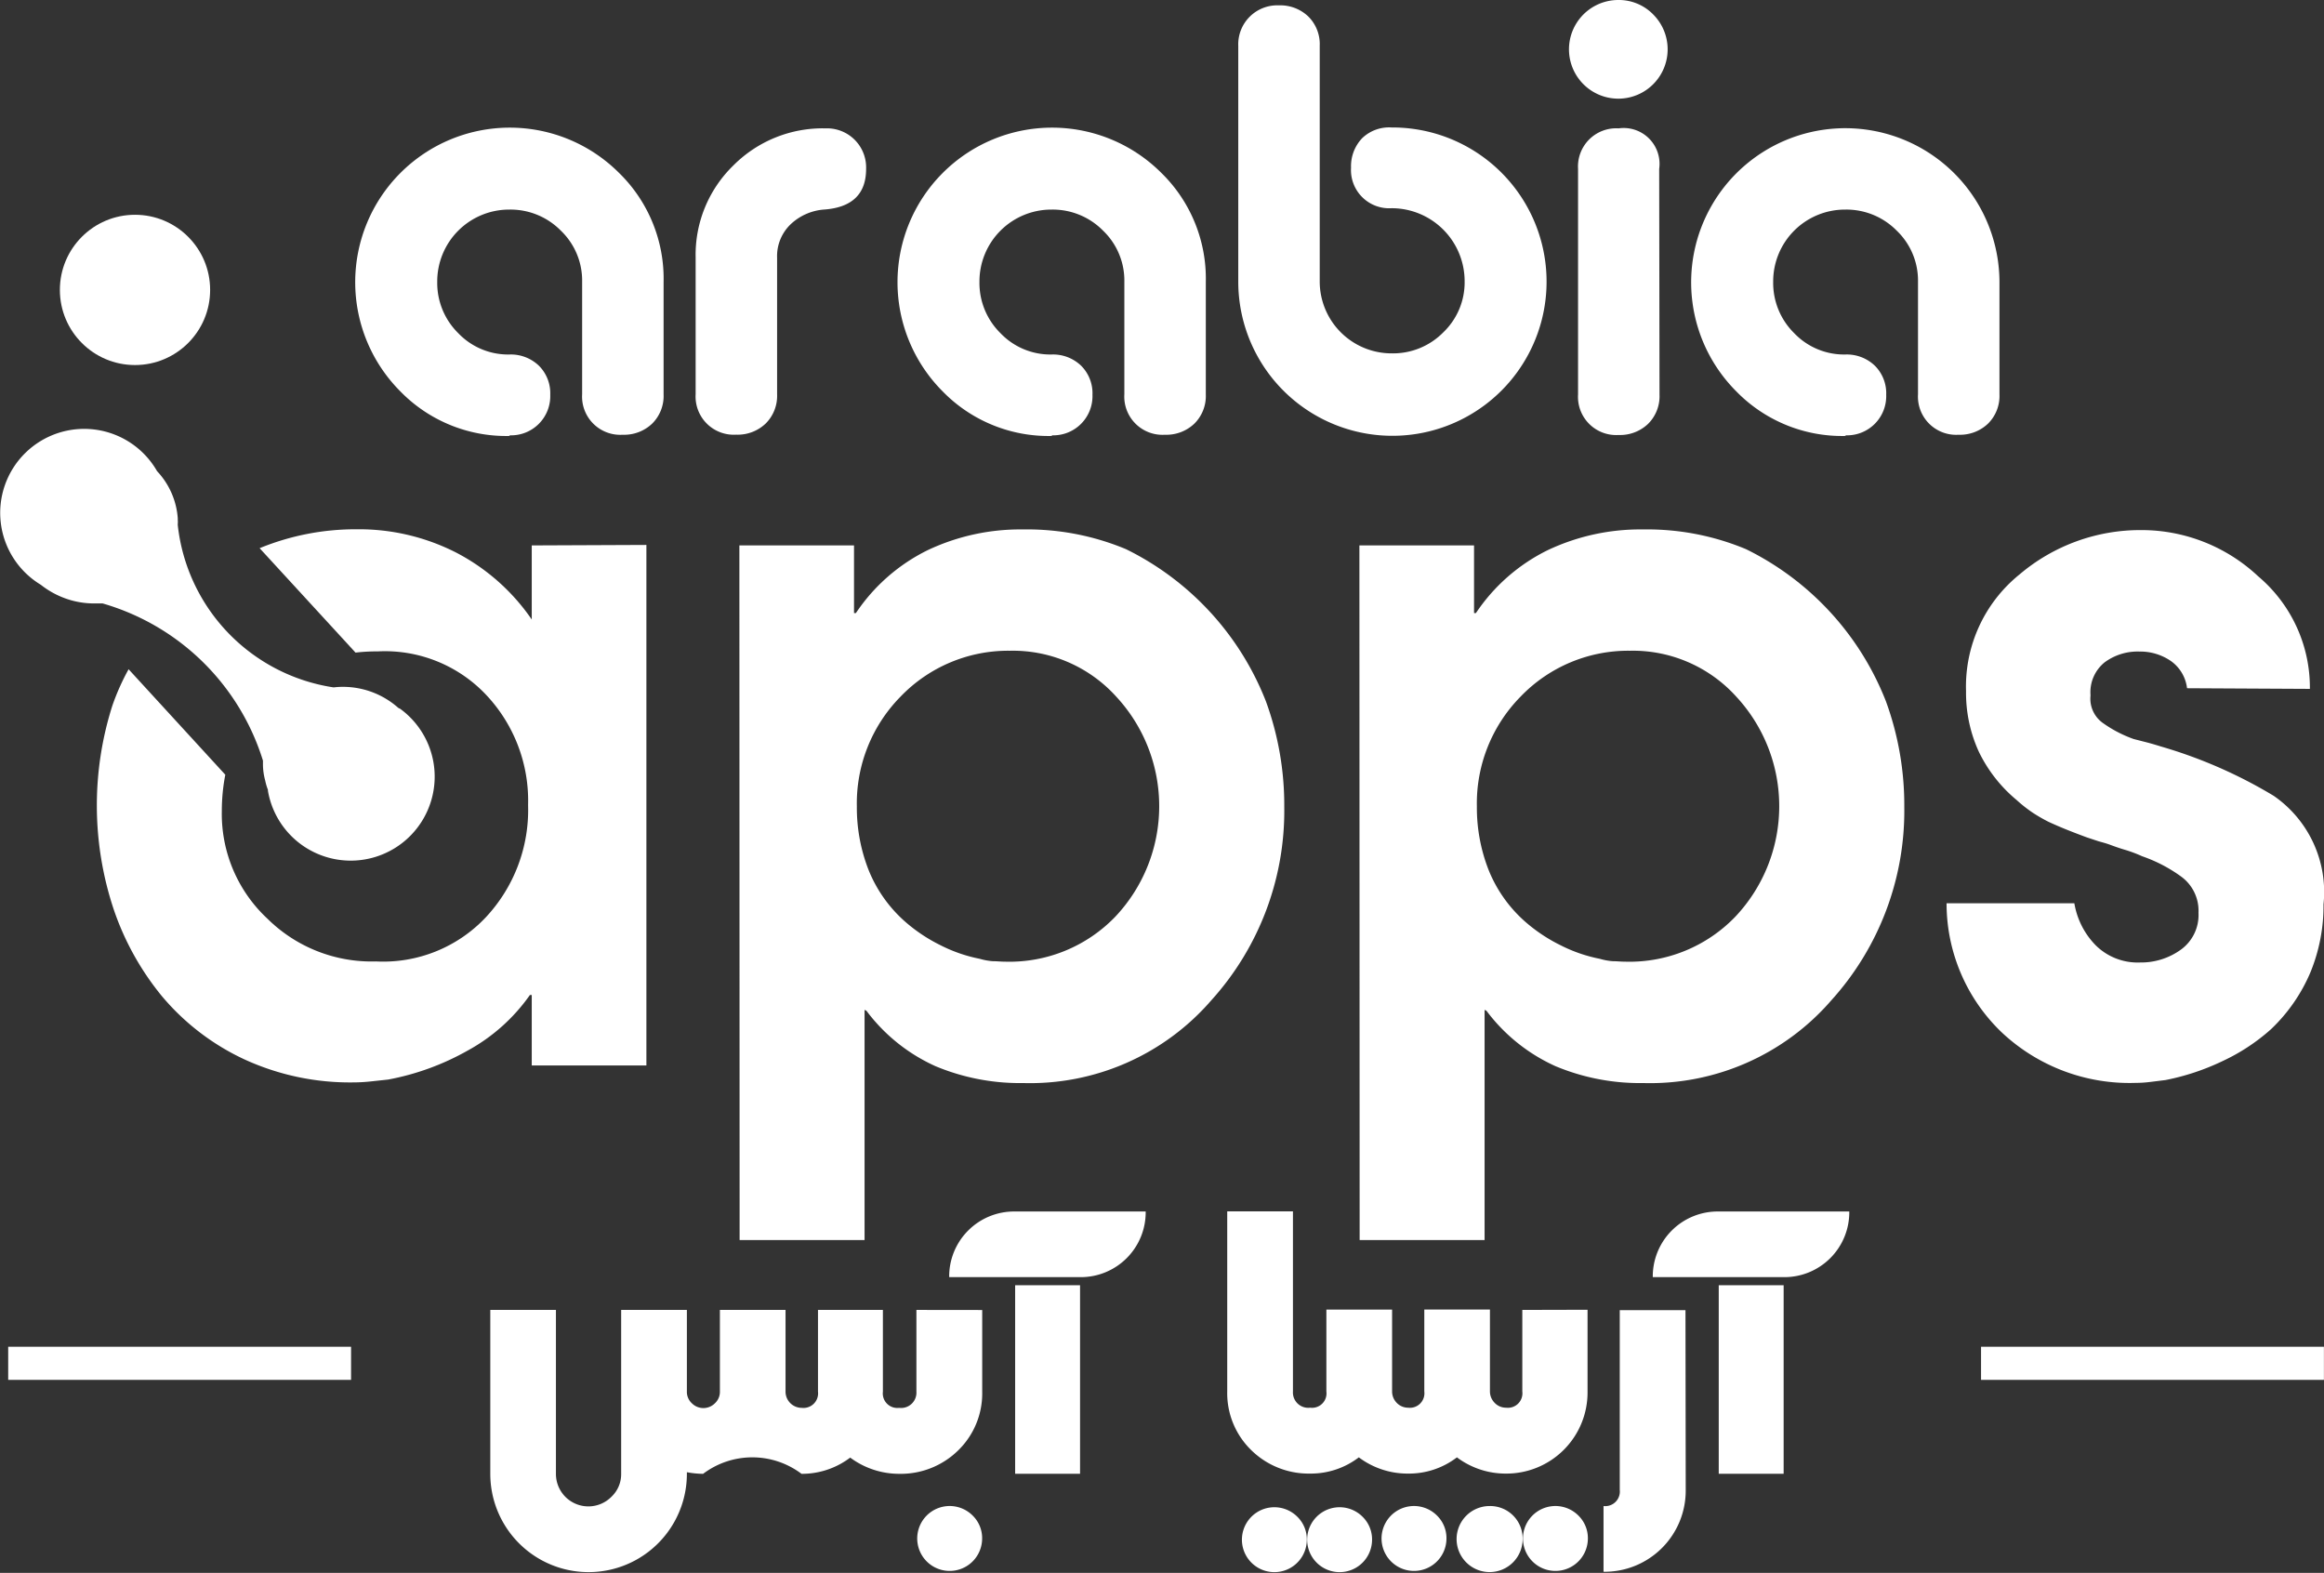 <svg xmlns="http://www.w3.org/2000/svg" width="28.644" height="19.385" viewBox="0 0 28.644 19.385">
  <rect x="0" y="0" width="28.644" height="19.385" fill="#333333" stroke="none"/>
  <g id="Group_25" data-name="Group 25" transform="translate(-152.25 -201.345)">
    <g id="Group_1" data-name="Group 1" transform="translate(161.363 207.87)">
      <path id="Path_1" data-name="Path 1" d="M214.466,246.087h1.413v.834h.023a2.265,2.265,0,0,1,.886-.776,2.666,2.666,0,0,1,1.175-.255,3.162,3.162,0,0,1,1.268.243,3.517,3.517,0,0,1,1.725,1.876,3.729,3.729,0,0,1,.226,1.3,3.482,3.482,0,0,1-.9,2.385,2.955,2.955,0,0,1-2.316,1.019,2.7,2.7,0,0,1-1.083-.208,2.181,2.181,0,0,1-.851-.683l-.023-.011v2.837h-1.54Zm1.986,1.864a1.875,1.875,0,0,0-.538,1.355,2.1,2.1,0,0,0,.145.782,1.683,1.683,0,0,0,.457.642,2.008,2.008,0,0,0,.428.284,1.864,1.864,0,0,0,.486.168.769.769,0,0,0,.156.029c.05,0,.1.006.156.006a1.812,1.812,0,0,0,1.36-.557,1.985,1.985,0,0,0,.012-2.706,1.718,1.718,0,0,0-1.314-.569A1.84,1.84,0,0,0,216.452,247.951Z" transform="translate(-214.466 -245.89)" fill="#fff"/>
    </g>
    <g id="Group_2" data-name="Group 2" transform="translate(169.005 207.87)">
      <path id="Path_2" data-name="Path 2" d="M266.64,246.087h1.413v.834h.023a2.265,2.265,0,0,1,.886-.776,2.666,2.666,0,0,1,1.175-.255,3.162,3.162,0,0,1,1.268.243,3.517,3.517,0,0,1,1.725,1.876,3.73,3.73,0,0,1,.226,1.3,3.482,3.482,0,0,1-.9,2.385,2.955,2.955,0,0,1-2.316,1.019,2.7,2.7,0,0,1-1.083-.208,2.182,2.182,0,0,1-.851-.683l-.023-.011v2.837h-1.54Zm1.986,1.864a1.875,1.875,0,0,0-.538,1.355,2.1,2.1,0,0,0,.145.782,1.682,1.682,0,0,0,.457.642,2.007,2.007,0,0,0,.428.284,1.863,1.863,0,0,0,.486.168.769.769,0,0,0,.156.029c.05,0,.1.006.156.006a1.811,1.811,0,0,0,1.36-.557,1.985,1.985,0,0,0,.012-2.706,1.718,1.718,0,0,0-1.314-.569A1.84,1.84,0,0,0,268.626,247.951Z" transform="translate(-266.64 -245.89)" fill="#fff"/>
    </g>
    <g id="Group_3" data-name="Group 3" transform="translate(176.242 207.87)">
      <path id="Path_3" data-name="Path 3" d="M319.01,247.847a.48.48,0,0,0-.2-.336.667.667,0,0,0-.388-.116.684.684,0,0,0-.428.133.472.472,0,0,0-.174.4v.012a.367.367,0,0,0,.162.342,1.53,1.53,0,0,0,.37.191l.18.046q.087.024.156.046a5.846,5.846,0,0,1,1.39.608,1.441,1.441,0,0,1,.614,1.337,2.155,2.155,0,0,1-.162.84,2.087,2.087,0,0,1-.486.7,2.432,2.432,0,0,1-.6.394,2.93,2.93,0,0,1-.7.232l-.185.023a1.487,1.487,0,0,1-.185.012,2.3,2.3,0,0,1-1.639-.614,2.2,2.2,0,0,1-.689-1.6h1.575a.964.964,0,0,0,.266.521.735.735,0,0,0,.544.209.838.838,0,0,0,.5-.156.526.526,0,0,0,.22-.457.52.52,0,0,0-.214-.446,1.828,1.828,0,0,0-.48-.25,1.693,1.693,0,0,0-.2-.076c-.066-.019-.129-.041-.191-.064s-.1-.031-.15-.046l-.139-.046q-.128-.047-.243-.093t-.232-.1a1.988,1.988,0,0,1-.191-.11,1.689,1.689,0,0,1-.2-.157,1.776,1.776,0,0,1-.469-.6,1.744,1.744,0,0,1-.156-.743,1.775,1.775,0,0,1,.66-1.439,2.3,2.3,0,0,1,1.505-.546,2.1,2.1,0,0,1,1.436.57,1.793,1.793,0,0,1,.637,1.387Z" transform="translate(-316.046 -245.89)" fill="#fff"/>
    </g>
    <g id="Group_4" data-name="Group 4" transform="translate(153.443 207.87)">
      <path id="Path_4" data-name="Path 4" d="M165.755,246.087V247a2.564,2.564,0,0,0-.938-.828,2.636,2.636,0,0,0-1.216-.284,3.117,3.117,0,0,0-1.2.233l1.182,1.287a2.248,2.248,0,0,1,.275-.015,1.714,1.714,0,0,1,1.337.538,1.9,1.9,0,0,1,.515,1.349v.012a1.937,1.937,0,0,1-.521,1.378,1.737,1.737,0,0,1-1.355.544,1.824,1.824,0,0,1-1.337-.527,1.764,1.764,0,0,1-.562-1.326,2.335,2.335,0,0,1,.043-.448l-1.192-1.3a2.866,2.866,0,0,0-.2.448,4.052,4.052,0,0,0,.017,2.513,3.41,3.41,0,0,0,.591,1.065,2.95,2.95,0,0,0,1.019.782,3.115,3.115,0,0,0,1.343.284,2.044,2.044,0,0,0,.214-.012l.214-.023a3.167,3.167,0,0,0,.984-.359,2.258,2.258,0,0,0,.764-.683h.023v.868h1.413v-6.415Z" transform="translate(-160.394 -245.89)" fill="#fff"/>
    </g>
    <g id="Group_5" data-name="Group 5" transform="translate(152.25 206.633)">
      <path id="Path_5" data-name="Path 5" d="M157.174,240.888a0,0,0,0,0,0,0c-.006,0-.016-.008-.023-.014a1.026,1.026,0,0,0-.663-.252h-.009a.868.868,0,0,0-.11.006c-.032,0-.063.011-.094.017a.653.653,0,0,1,.094-.017h-.012a2.273,2.273,0,0,1-1.916-2v-.014a.274.274,0,0,0,0-.051v-.019a.944.944,0,0,0-.255-.58,1.035,1.035,0,1,0-1.433,1.4,1.076,1.076,0,0,0,.381.193,1.049,1.049,0,0,0,.281.037c.033,0,.065,0,.1,0a2.914,2.914,0,0,1,1.976,1.937c0,.014,0,.028,0,.043a.765.765,0,0,0,.027.2.722.722,0,0,0,.034.116.03.03,0,0,1,0,.011,1.035,1.035,0,1,0,1.631-1.008Z" transform="translate(-152.25 -237.445)" fill="#fff"/>
    </g>
    <g id="Group_6" data-name="Group 6" transform="translate(152.988 203.992)">
      <circle id="Ellipse_1" data-name="Ellipse 1" cx="0.926" cy="0.926" r="0.926" transform="translate(0 0)" fill="#fff"/>
    </g>
    <g id="Group_7" data-name="Group 7" transform="translate(156.641 201.345)">
      <path id="Path_6" data-name="Path 6" d="M184.119,215.959a1.821,1.821,0,0,1-1.345-.548,1.9,1.9,0,0,1,2.694-2.694,1.821,1.821,0,0,1,.549,1.345v1.386a.479.479,0,0,1-.141.359.5.5,0,0,1-.363.137.471.471,0,0,1-.5-.5v-1.386a.852.852,0,0,0-.263-.63.87.87,0,0,0-.634-.259.886.886,0,0,0-.889.889.869.869,0,0,0,.259.634.851.851,0,0,0,.63.263.5.5,0,0,1,.363.137.479.479,0,0,1,.141.359.483.483,0,0,1-.5.5Z" transform="translate(-182.229 -210.586)" fill="#fff"/>
      <path id="Path_7" data-name="Path 7" d="M211.814,213.765v1.682a.48.48,0,0,1-.141.359.5.5,0,0,1-.363.137.471.471,0,0,1-.5-.5v-1.682a1.535,1.535,0,0,1,.463-1.134,1.553,1.553,0,0,1,1.138-.459.482.482,0,0,1,.5.5q0,.46-.511.5a.672.672,0,0,0-.419.182A.544.544,0,0,0,211.814,213.765Z" transform="translate(-206.627 -210.586)" fill="#fff"/>
      <path id="Path_8" data-name="Path 8" d="M229.753,215.959a1.821,1.821,0,0,1-1.345-.548,1.9,1.9,0,0,1,2.694-2.694,1.821,1.821,0,0,1,.548,1.345v1.386a.479.479,0,0,1-.141.359.5.5,0,0,1-.363.137.471.471,0,0,1-.5-.5v-1.386a.852.852,0,0,0-.263-.63.87.87,0,0,0-.634-.259.886.886,0,0,0-.889.889.869.869,0,0,0,.259.634.851.851,0,0,0,.63.263.5.5,0,0,1,.363.137.479.479,0,0,1,.141.359.483.483,0,0,1-.5.5Z" transform="translate(-221.179 -210.586)" fill="#fff"/>
      <path id="Path_9" data-name="Path 9" d="M258.338,203.305a1.9,1.9,0,1,1-1.89,1.9V202.3a.481.481,0,0,1,.5-.5.5.5,0,0,1,.363.137.479.479,0,0,1,.141.359V205.2a.886.886,0,0,0,.89.889.869.869,0,0,0,.633-.259.852.852,0,0,0,.263-.63.9.9,0,0,0-.9-.9.471.471,0,0,1-.5-.5.5.5,0,0,1,.137-.363A.479.479,0,0,1,258.338,203.305Z" transform="translate(-245.577 -201.734)" fill="#fff"/>
      <path id="Path_10" data-name="Path 10" d="M285.273,201.527a.608.608,0,1,1-.434-.182A.592.592,0,0,1,285.273,201.527Zm.07,1.9a.442.442,0,0,0-.5-.5.471.471,0,0,0-.5.5v2.779a.471.471,0,0,0,.5.5.5.5,0,0,0,.363-.137.479.479,0,0,0,.141-.359Z" transform="translate(-269.284 -201.345)" fill="#fff"/>
      <path id="Path_11" data-name="Path 11" d="M296.536,215.959a1.821,1.821,0,0,1-1.345-.548,1.9,1.9,0,1,1,3.242-1.349v1.386a.479.479,0,0,1-.141.359.5.5,0,0,1-.363.137.471.471,0,0,1-.5-.5v-1.386a.852.852,0,0,0-.263-.63.87.87,0,0,0-.633-.259.885.885,0,0,0-.889.889.869.869,0,0,0,.259.634.851.851,0,0,0,.63.263.5.5,0,0,1,.363.137.479.479,0,0,1,.141.359.483.483,0,0,1-.5.5Z" transform="translate(-278.18 -210.586)" fill="#fff"/>
    </g>
    <g id="Group_22" data-name="Group 22" transform="translate(158.287 216.276)">
      <g id="Group_11" data-name="Group 11" transform="translate(0)">
        <g id="Group_8" data-name="Group 8" transform="translate(0 1.213)">
          <path id="Path_12" data-name="Path 12" d="M198.722,311.561v1.007a.189.189,0,0,1-.213.2.179.179,0,0,1-.2-.2v-1.007h-.8v1.007a.18.18,0,0,1-.2.2.2.2,0,0,1-.2-.2v-1.007h-.809v1.007a.191.191,0,0,1-.062.144.2.2,0,0,1-.283,0,.191.191,0,0,1-.062-.144v-1.007h-.81v2.02a.382.382,0,0,1-.117.28.4.4,0,0,1-.687-.28v-2.02h-.809v2.02a1.211,1.211,0,1,0,2.423,0v-.02a1.129,1.129,0,0,0,.2.02,1.007,1.007,0,0,1,1.213,0,.984.984,0,0,0,.6-.2,1.012,1.012,0,0,0,.6.2h.009a1.009,1.009,0,0,0,.725-.292.979.979,0,0,0,.293-.72v-1.007Z" transform="translate(-193.464 -311.561)" fill="#fff"/>
        </g>
        <g id="Group_9" data-name="Group 9" transform="translate(5.258 3.63)">
          <path id="Path_13" data-name="Path 13" d="M230.168,328.469a.4.4,0,1,1-.117-.289A.389.389,0,0,1,230.168,328.469Z" transform="translate(-229.358 -328.063)" fill="#fff"/>
        </g>
        <g id="Group_10" data-name="Group 10" transform="translate(5.661)">
          <path id="Path_14" data-name="Path 14" d="M234.535,303.282a.8.8,0,0,1-.809.809h-1.613a.8.8,0,0,1,.809-.809Zm-.809,3.232h-.8v-2.323h.8Z" transform="translate(-232.112 -303.282)" fill="#fff"/>
        </g>
      </g>
      <g id="Group_21" data-name="Group 21" transform="translate(9.093)">
        <g id="Group_12" data-name="Group 12">
          <path id="Path_15" data-name="Path 15" d="M259.178,304.495V305.5a.179.179,0,0,1-.2.2.192.192,0,0,1-.14-.059.2.2,0,0,1-.059-.144v-1.007h-.809V305.5a.179.179,0,0,1-.2.2.193.193,0,0,1-.138-.058.2.2,0,0,1-.059-.144v-1.007h-.81V305.5a.178.178,0,0,1-.2.2.189.189,0,0,1-.212-.2v-2.22h-.81v2.22a.979.979,0,0,0,.293.72,1.009,1.009,0,0,0,.722.292h.012a.972.972,0,0,0,.595-.2,1,1,0,0,0,.6.2h.009a.971.971,0,0,0,.6-.2,1,1,0,0,0,.6.2h0a1,1,0,0,0,1.01-1.012v-1.007Z" transform="translate(-255.545 -303.282)" fill="#fff"/>
        </g>
        <g id="Group_18" data-name="Group 18" transform="translate(0.167 3.63)">
          <g id="Group_13" data-name="Group 13" transform="translate(0 0.015)">
            <path id="Path_16" data-name="Path 16" d="M257.493,328.568a.4.4,0,1,1-.117-.289A.39.39,0,0,1,257.493,328.568Z" transform="translate(-256.683 -328.162)" fill="#fff"/>
          </g>
          <g id="Group_14" data-name="Group 14" transform="translate(0.81 0.015)">
            <path id="Path_17" data-name="Path 17" d="M263.014,328.568a.4.4,0,1,1-.117-.289A.39.39,0,0,1,263.014,328.568Z" transform="translate(-262.21 -328.162)" fill="#fff"/>
          </g>
          <g id="Group_15" data-name="Group 15" transform="translate(1.721)">
            <path id="Path_18" data-name="Path 18" d="M269.239,328.469a.4.4,0,1,1-.117-.289A.389.389,0,0,1,269.239,328.469Z" transform="translate(-268.429 -328.063)" fill="#fff"/>
          </g>
          <g id="Group_16" data-name="Group 16" transform="translate(2.66)">
            <path id="Path_19" data-name="Path 19" d="M275.655,328.469a.407.407,0,1,1-.406-.406.4.4,0,0,1,.406.406Z" transform="translate(-274.845 -328.063)" fill="#fff"/>
          </g>
          <g id="Group_17" data-name="Group 17" transform="translate(3.47)">
            <path id="Path_20" data-name="Path 20" d="M281.176,328.469a.4.4,0,1,1-.117-.289A.39.39,0,0,1,281.176,328.469Z" transform="translate(-280.372 -328.063)" fill="#fff"/>
          </g>
        </g>
        <g id="Group_19" data-name="Group 19" transform="translate(4.634 1.213)">
          <path id="Path_21" data-name="Path 21" d="M288.194,313.775a1,1,0,0,1-1.013,1.013v-.81a.18.18,0,0,0,.2-.2v-2.214h.81Z" transform="translate(-287.181 -311.561)" fill="#fff"/>
        </g>
        <g id="Group_20" data-name="Group 20" transform="translate(5.24)">
          <path id="Path_22" data-name="Path 22" d="M293.745,303.282a.8.8,0,0,1-.809.809h-1.613a.8.8,0,0,1,.809-.809Zm-.809,3.232h-.8v-2.323h.8Z" transform="translate(-291.322 -303.282)" fill="#fff"/>
        </g>
      </g>
    </g>
    <g id="Group_23" data-name="Group 23" transform="translate(152.351 217.943)">
      <rect id="Rectangle_1" data-name="Rectangle 1" width="4.226" height="0.408" transform="translate(0 0)" fill="#fff"/>
    </g>
    <g id="Group_24" data-name="Group 24" transform="translate(176.667 217.943)">
      <rect id="Rectangle_2" data-name="Rectangle 2" width="4.226" height="0.408" transform="translate(0 0)" fill="#fff"/>
    </g>
  </g>
</svg>
